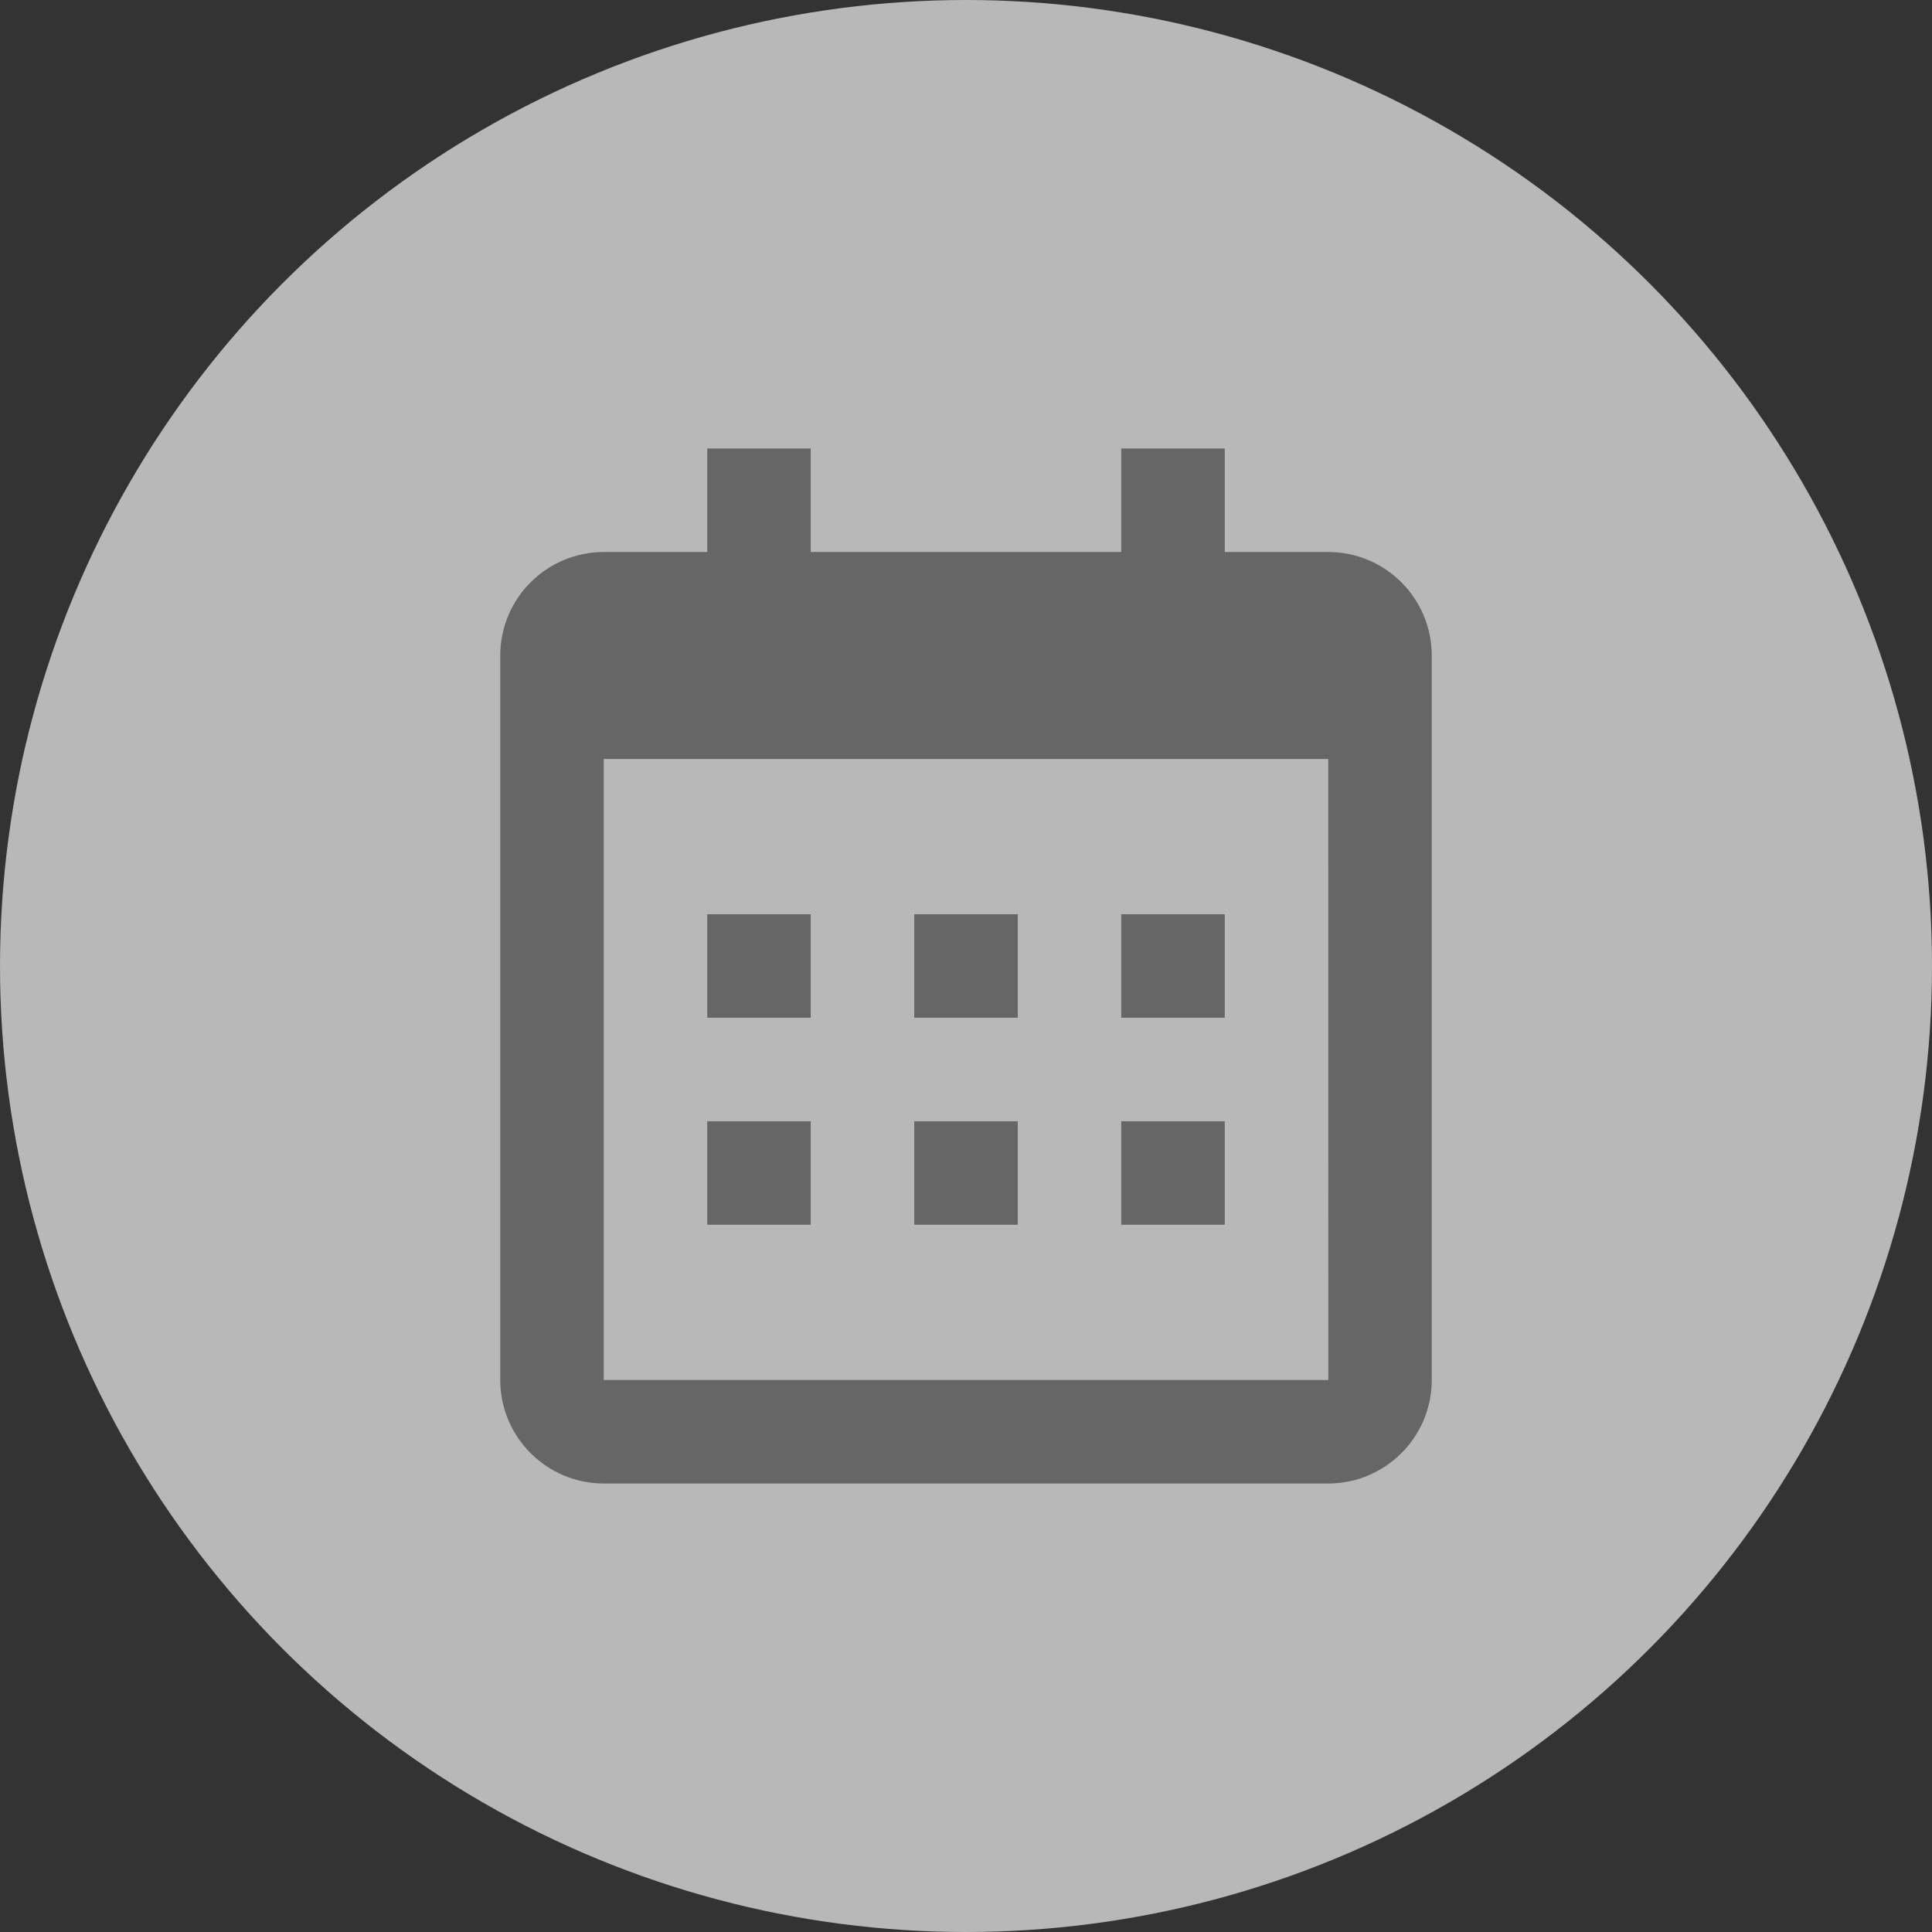 <svg width="28" height="28" viewBox="0 0 28 28" fill="none" xmlns="http://www.w3.org/2000/svg">
<rect x="0" y="0" width="28" height="28" fill="#333333" stroke="none"/>
<circle cx="14" cy="14" r="14" fill="white" fill-opacity="0.65"/>
<path d="M10.25 13.25H11.75V14.75H10.25V13.25ZM10.25 16.25H11.75V17.75H10.25V16.25ZM13.25 13.25H14.75V14.75H13.25V13.25ZM13.25 16.25H14.75V17.75H13.25V16.25ZM16.25 13.25H17.75V14.75H16.25V13.25ZM16.25 16.25H17.75V17.75H16.25V16.25Z" fill="#666666"/>
<path d="M8.75 21.5H19.25C20.077 21.5 20.75 20.827 20.75 20V9.5C20.75 8.673 20.077 8 19.25 8H17.75V6.5H16.25V8H11.75V6.5H10.25V8H8.75C7.923 8 7.25 8.673 7.25 9.5V20C7.25 20.827 7.923 21.5 8.75 21.5ZM19.25 11L19.251 20H8.75V11H19.25Z" fill="#666666"/>
</svg>
